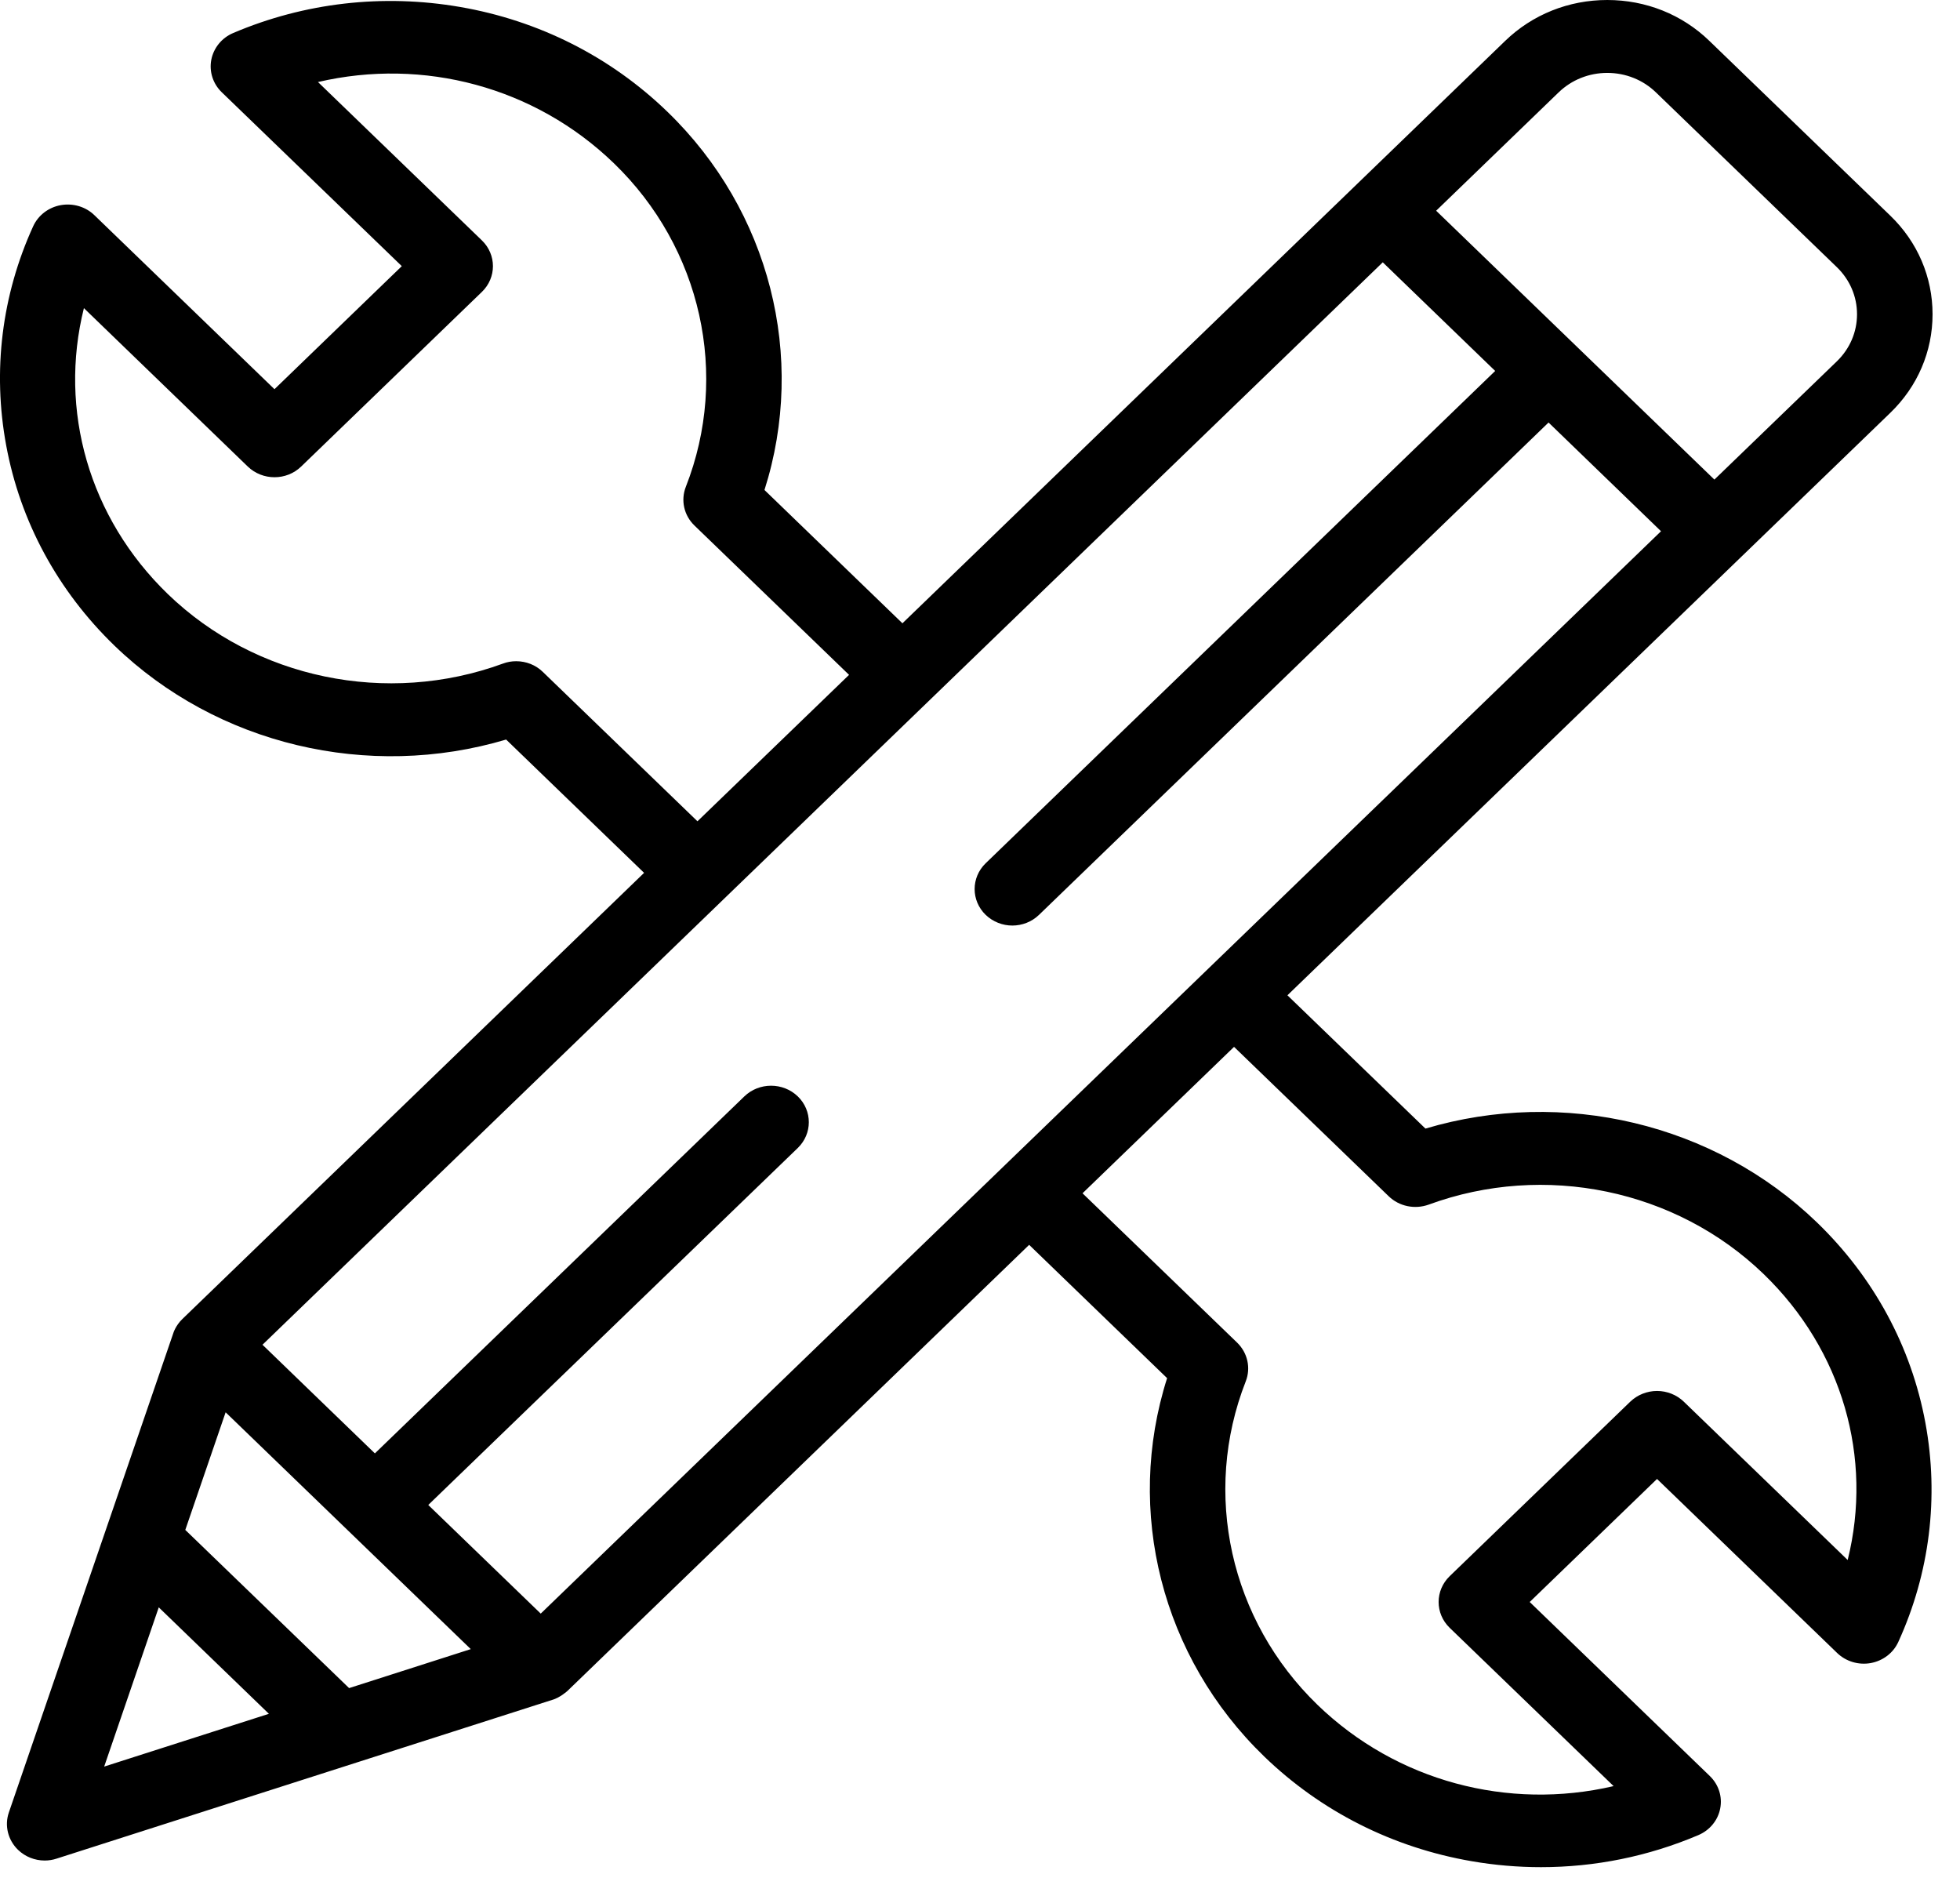 <svg width='26' height='25' viewBox='0 0 26 25' fill='none' xmlns='http://www.w3.org/2000/svg'><path d='M24.103 16.214C22.741 14.899 20.734 14.426 18.909 14.969L17.078 13.201L25.075 5.476C25.437 5.127 25.636 4.662 25.636 4.168C25.636 3.674 25.437 3.209 25.075 2.86L22.675 0.542C22.314 0.192 21.833 0 21.321 0C20.81 0 20.329 0.192 19.967 0.542L11.971 8.267L10.141 6.499C10.702 4.736 10.213 2.796 8.852 1.481C8.098 0.752 7.147 0.272 6.101 0.092C5.079 -0.084 4.039 0.035 3.093 0.438C2.942 0.502 2.834 0.635 2.803 0.792C2.773 0.948 2.824 1.11 2.941 1.223L5.33 3.53L3.641 5.162L1.252 2.854C1.136 2.741 0.968 2.692 0.806 2.721C0.644 2.75 0.507 2.855 0.44 3.001C0.023 3.915 -0.101 4.92 0.082 5.907C0.268 6.917 0.766 7.836 1.519 8.564C2.881 9.88 4.889 10.352 6.714 9.809L8.544 11.577C8.544 11.577 3.951 16.015 2.42 17.494C2.328 17.582 2.298 17.684 2.298 17.685L0.117 24.041C0.058 24.214 0.105 24.405 0.239 24.535C0.334 24.627 0.462 24.677 0.593 24.677C0.645 24.677 0.699 24.669 0.75 24.652L7.323 22.547C7.427 22.519 7.527 22.428 7.527 22.428L13.652 16.511L15.482 18.279C14.92 20.043 15.409 21.982 16.771 23.298C17.525 24.026 18.476 24.506 19.522 24.686C19.828 24.739 20.136 24.765 20.442 24.765C21.158 24.765 21.866 24.622 22.529 24.34C22.68 24.276 22.789 24.144 22.819 23.987C22.85 23.83 22.798 23.669 22.681 23.556L20.292 21.248L21.981 19.616L24.37 21.924C24.487 22.037 24.654 22.087 24.816 22.058C24.979 22.028 25.116 21.923 25.182 21.777C25.599 20.863 25.723 19.858 25.541 18.872C25.354 17.861 24.857 16.943 24.103 16.214ZM20.675 1.226C20.848 1.059 21.077 0.967 21.321 0.967C21.565 0.967 21.795 1.059 21.967 1.226L24.367 3.544C24.539 3.711 24.634 3.932 24.634 4.168C24.634 4.404 24.539 4.625 24.367 4.792L22.742 6.361L19.051 2.795L20.675 1.226ZM7.201 8.912C7.106 8.819 6.978 8.77 6.847 8.77C6.788 8.77 6.728 8.78 6.67 8.802C5.133 9.364 3.389 9.002 2.227 7.88C1.179 6.867 0.776 5.439 1.113 4.087L3.287 6.188C3.483 6.377 3.8 6.377 3.995 6.188L6.392 3.872C6.588 3.683 6.588 3.377 6.392 3.188L4.218 1.088C5.617 0.762 7.095 1.152 8.143 2.165C9.305 3.287 9.68 4.972 9.098 6.456C9.028 6.634 9.072 6.835 9.212 6.97L11.263 8.951L9.252 10.893L7.201 8.912ZM1.382 23.431L2.106 21.319L3.567 22.731L1.382 23.431ZM4.631 22.39L2.458 20.292L2.993 18.732L6.245 21.873L4.631 22.39ZM7.173 21.402L5.681 19.961L10.583 15.226C10.778 15.037 10.778 14.731 10.583 14.542C10.387 14.353 10.07 14.353 9.874 14.542L4.973 19.277L3.482 17.836L18.343 3.479L18.383 3.518L19.834 4.92L13.075 11.45C12.88 11.639 12.88 11.945 13.075 12.134C13.173 12.228 13.301 12.276 13.429 12.276C13.557 12.276 13.686 12.228 13.783 12.134L20.542 5.604L22.034 7.046L7.173 21.402ZM24.51 20.691L22.335 18.59C22.241 18.5 22.114 18.449 21.981 18.449C21.849 18.449 21.721 18.5 21.627 18.59L19.23 20.906C19.035 21.095 19.035 21.401 19.23 21.59L21.405 23.69C20.006 24.016 18.527 23.626 17.479 22.614C16.317 21.491 15.943 19.807 16.525 18.322C16.595 18.144 16.55 17.943 16.411 17.808L14.36 15.827L16.37 13.885L18.421 15.866C18.56 16.001 18.768 16.044 18.953 15.977C20.489 15.414 22.233 15.776 23.395 16.898C24.443 17.911 24.847 19.339 24.51 20.691Z' fill='black'/></svg>